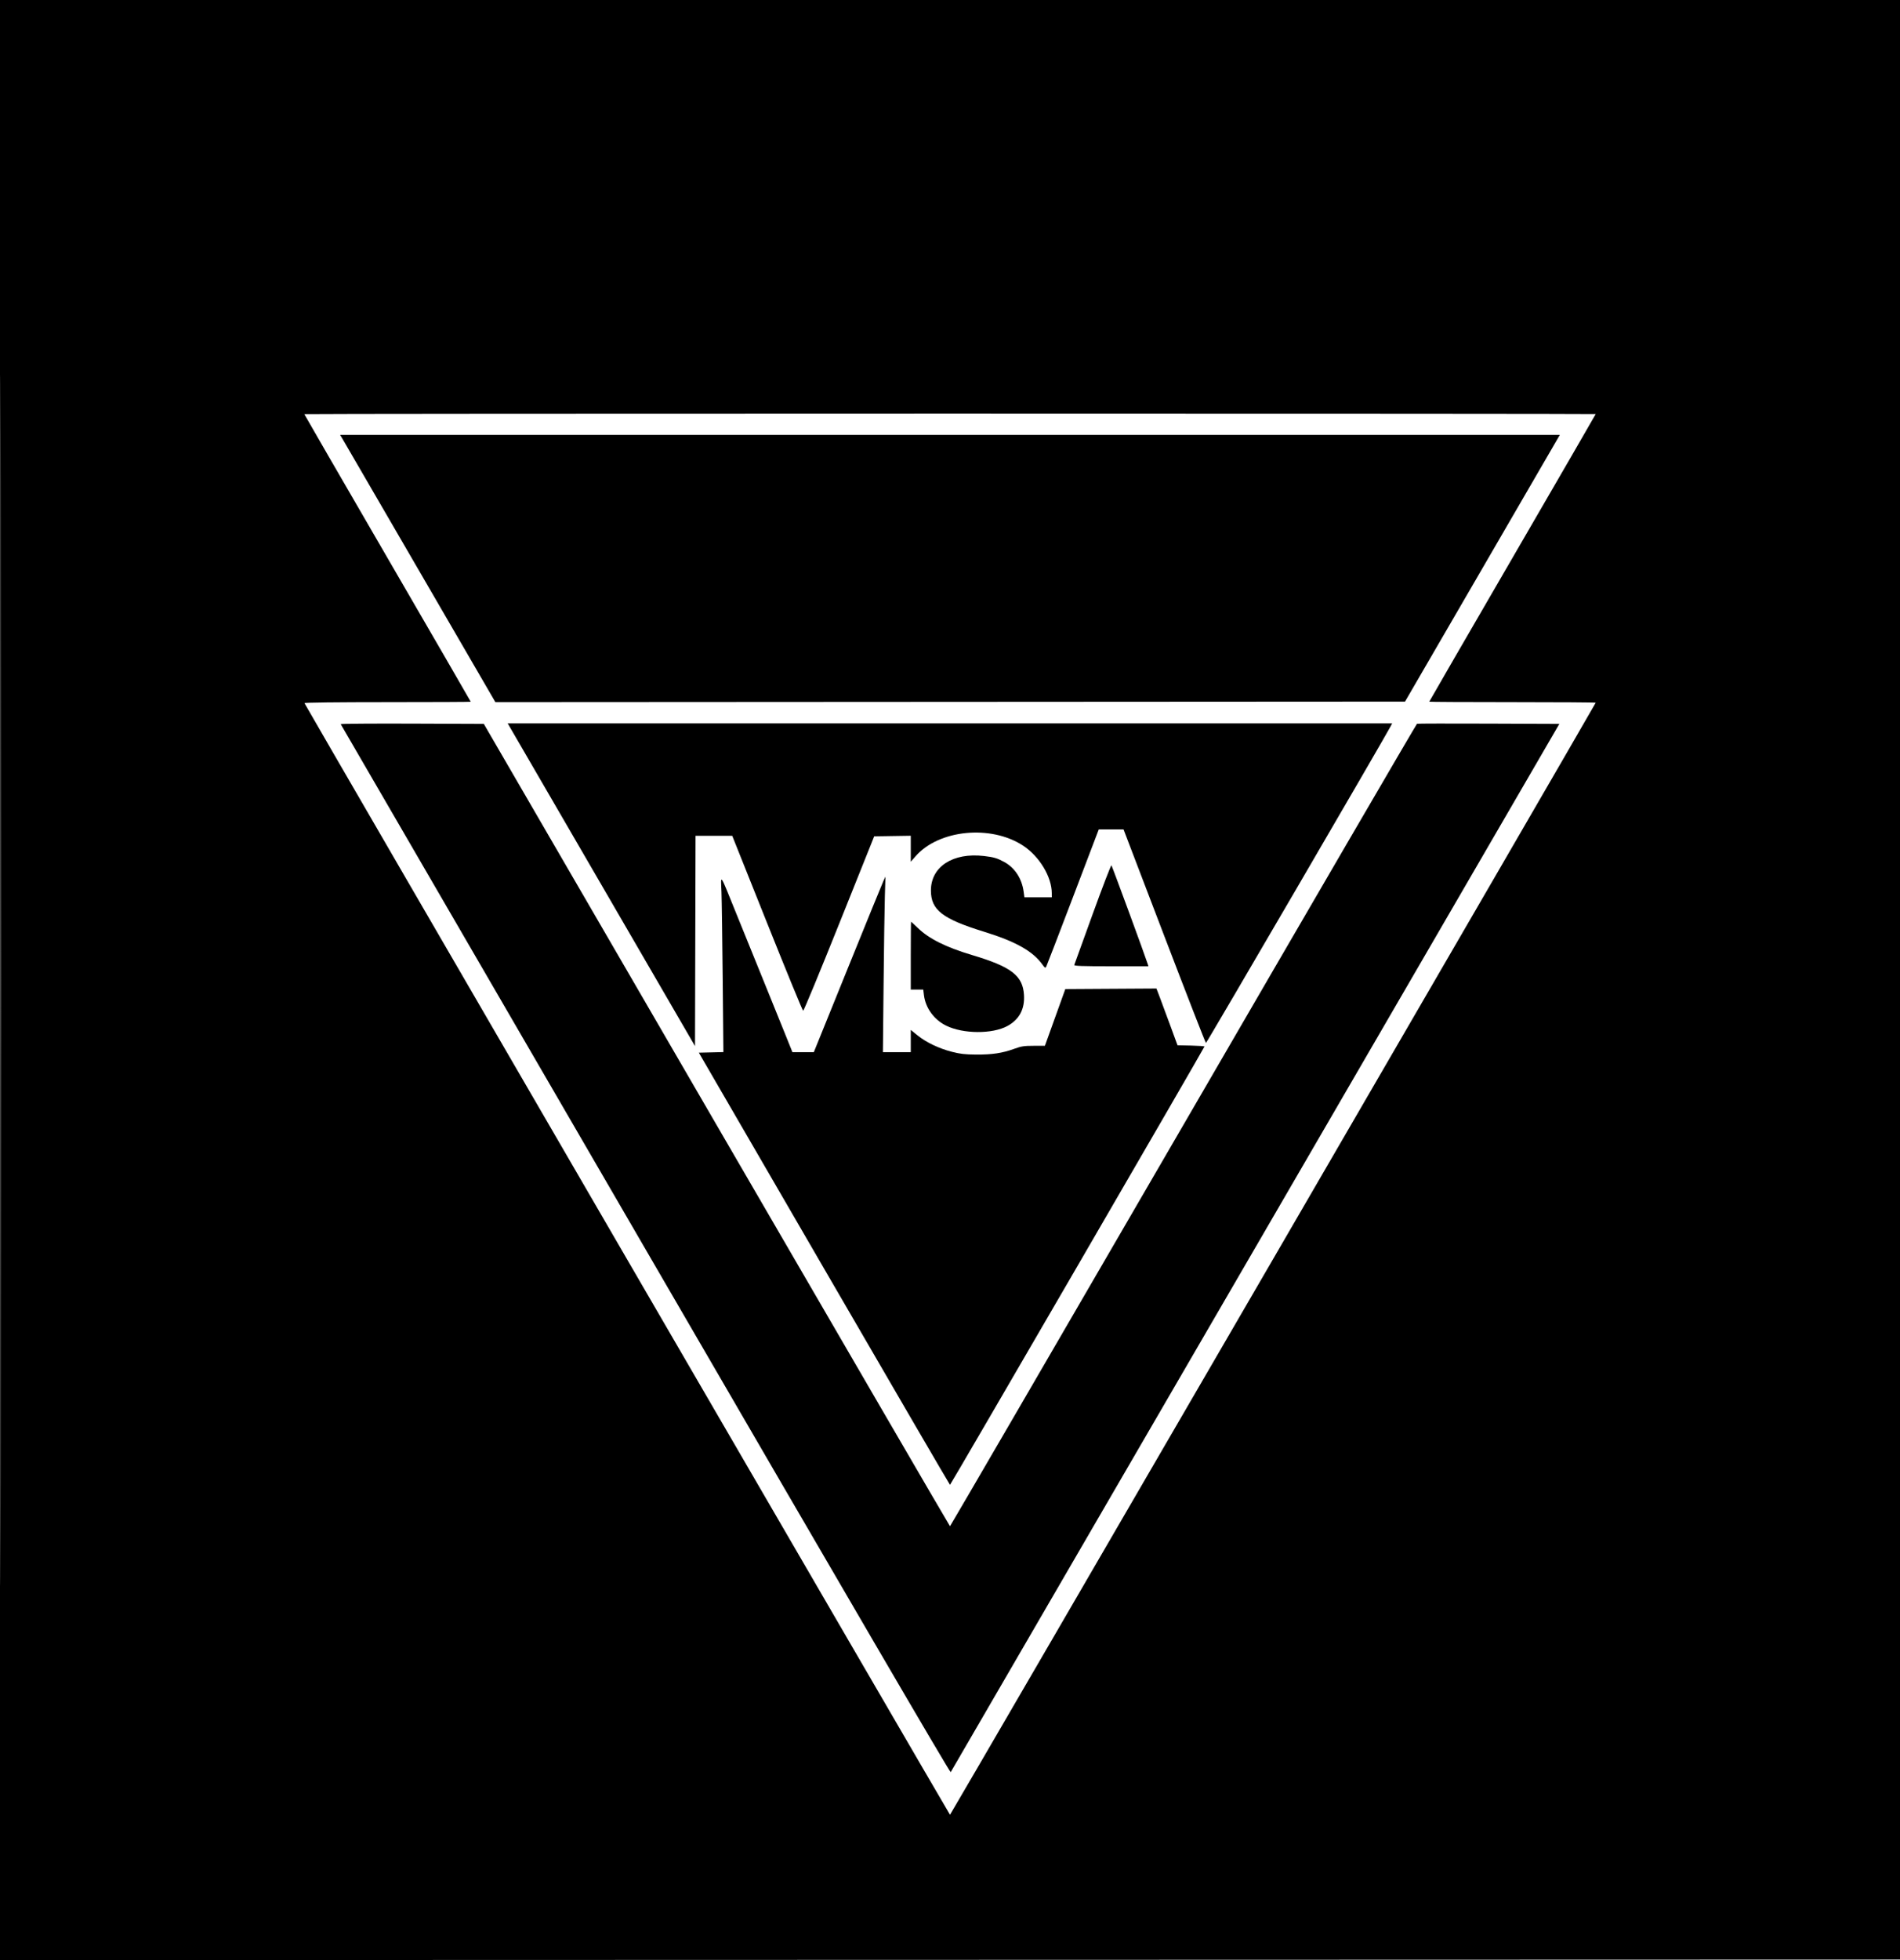 <svg xmlns="http://www.w3.org/2000/svg" width="1792" height="1848" viewBox="0 0 1792 1848" version="1.1">
	<path d="M 0 924.001 L 0 1848.001 896.250 1847.751 L 1792.500 1847.500 1792.751 923.750 L 1793.001 0 896.501 0 L 0 0 0 924.001 M 0.498 924.500 C 0.498 1432.700, 0.611 1640.450, 0.750 1386.167 C 0.889 1131.885, 0.889 716.085, 0.750 462.167 C 0.611 208.250, 0.498 416.300, 0.498 924.500 M 287 390.445 C 287 390.690, 322.325 451.727, 365.500 526.083 C 408.675 600.439, 444 661.438, 444 661.638 C 444 661.837, 408.637 662, 365.417 662 C 317.371 662, 286.963 662.362, 287.167 662.930 C 287.914 665.017, 895.539 1710.984, 896.008 1710.992 C 896.539 1711, 1505 663.452, 1505 662.529 C 1505 662.238, 1469.675 662, 1426.500 662 C 1383.325 662, 1348 661.812, 1348 661.581 C 1348 661.351, 1383.325 600.328, 1426.500 525.975 C 1469.675 451.621, 1505 390.609, 1505 390.393 C 1505 390.177, 1230.950 390, 896 390 C 561.050 390, 287 390.200, 287 390.445 M 322.727 413.262 C 323.785 415.056, 356.729 471.756, 395.936 539.263 L 467.220 662.002 896.187 661.751 L 1325.153 661.500 1395.138 541 C 1433.629 474.725, 1466.477 418.137, 1468.134 415.250 L 1471.147 410 895.975 410 L 320.802 410 322.727 413.262 M 321.341 682.743 C 321.598 683.159, 450.962 905.933, 608.817 1177.795 C 800.184 1507.373, 896.105 1671.664, 896.663 1670.811 C 897.123 1670.107, 1026.472 1447.450, 1184.105 1176.016 L 1470.710 682.500 1404.105 682.241 C 1367.472 682.099, 1337.040 682.157, 1336.479 682.372 C 1335.917 682.586, 1236.692 852.901, 1115.979 1060.849 C 995.265 1268.797, 896.275 1438.944, 896 1438.954 C 895.725 1438.964, 796.685 1268.766, 675.911 1060.736 L 456.321 682.500 388.597 682.243 C 351.349 682.102, 321.084 682.327, 321.341 682.743 M 480.715 685.250 C 481.767 687.038, 521.524 755.496, 569.064 837.381 L 655.500 986.262 655.755 887.131 L 656.010 788 673.309 788 L 690.609 788 723.555 870.382 C 741.675 915.692, 756.950 952.863, 757.500 952.984 C 758.050 953.105, 773.350 916.145, 791.500 870.852 L 824.500 788.500 841.750 788.226 L 859 787.953 859 800.209 L 859 812.466 863.534 807.282 C 885.420 782.263, 934.348 777.368, 964.738 797.157 C 980.276 807.276, 992 826.650, 992 842.210 L 992 846 979.094 846 L 966.188 846 965.475 840.750 C 963.783 828.277, 957.126 818.108, 947.070 812.634 C 940.554 809.088, 937.280 808.127, 928.023 807.044 C 898.749 803.620, 878 817.111, 878 839.570 C 878 857.905, 888.855 866.337, 928 878.412 C 957.824 887.611, 973.928 896.635, 983.086 909.278 C 985.555 912.686, 985.971 912.914, 986.794 911.308 C 987.304 910.314, 998.652 880.813, 1012.012 845.750 L 1036.303 782 1047.992 782 L 1059.681 782 1098.149 882.573 C 1119.306 937.889, 1136.972 983.226, 1137.406 983.323 C 1138.010 983.458, 1304.812 697.545, 1311.594 684.750 L 1313.051 682 895.927 682 L 478.802 682 480.715 685.250 M 1030.573 861.799 C 1021.265 887.485, 1013.454 909.063, 1013.217 909.750 C 1012.878 910.734, 1020.258 911, 1047.960 911 L 1083.135 911 1082.429 908.750 C 1080.114 901.372, 1048.896 816.496, 1048.265 815.865 C 1047.843 815.443, 1039.882 836.114, 1030.573 861.799 M 680.461 841 C 680.753 848.975, 681.280 886.198, 681.633 923.717 L 682.276 991.934 670.701 992.217 L 659.126 992.500 777.313 1196.209 C 842.316 1308.249, 895.725 1399.925, 896 1399.934 C 896.553 1399.953, 1136 987.638, 1136 986.667 C 1136 986.333, 1130.279 985.934, 1123.287 985.780 L 1110.573 985.500 1103.795 967 C 1100.067 956.825, 1095.596 944.783, 1093.861 940.239 L 1090.706 931.979 1047.735 932.239 L 1004.764 932.500 995.133 959.250 L 985.503 986 974.943 986 C 965.809 986, 963.310 986.389, 956.441 988.882 C 945.296 992.927, 935.554 994.387, 920.500 994.267 C 910.039 994.184, 905.572 993.664, 897.628 991.608 C 885.381 988.439, 873.430 982.705, 865.250 976.074 L 859 971.008 859 981.504 L 859 992 845.858 992 L 832.715 992 833.361 927.750 C 833.717 892.413, 834.256 855.175, 834.559 845 L 835.110 826.500 833.239 830.500 C 832.210 832.700, 817.010 869.938, 799.461 913.250 L 767.555 992 757.469 992 L 747.383 992 740.242 974.250 C 736.315 964.487, 727.429 942.550, 720.495 925.500 C 713.562 908.450, 702.326 880.775, 695.527 864 C 678.190 821.230, 679.830 823.734, 680.461 841 M 859 901 L 859 933 864.885 933 L 870.770 933 871.439 938.362 C 872.940 950.374, 881.015 961.427, 892.358 966.997 C 908.437 974.892, 935.950 975.051, 950.136 967.330 C 961.309 961.248, 966.581 951.412, 965.787 938.127 C 964.696 919.869, 953.881 911.510, 917.166 900.545 C 892.149 893.074, 876.132 885.089, 865.581 874.829 C 862.284 871.623, 859.455 869, 859.293 869 C 859.132 869, 859 883.400, 859 901" stroke="none" fill="black" fill-rule="evenodd"/>
</svg>